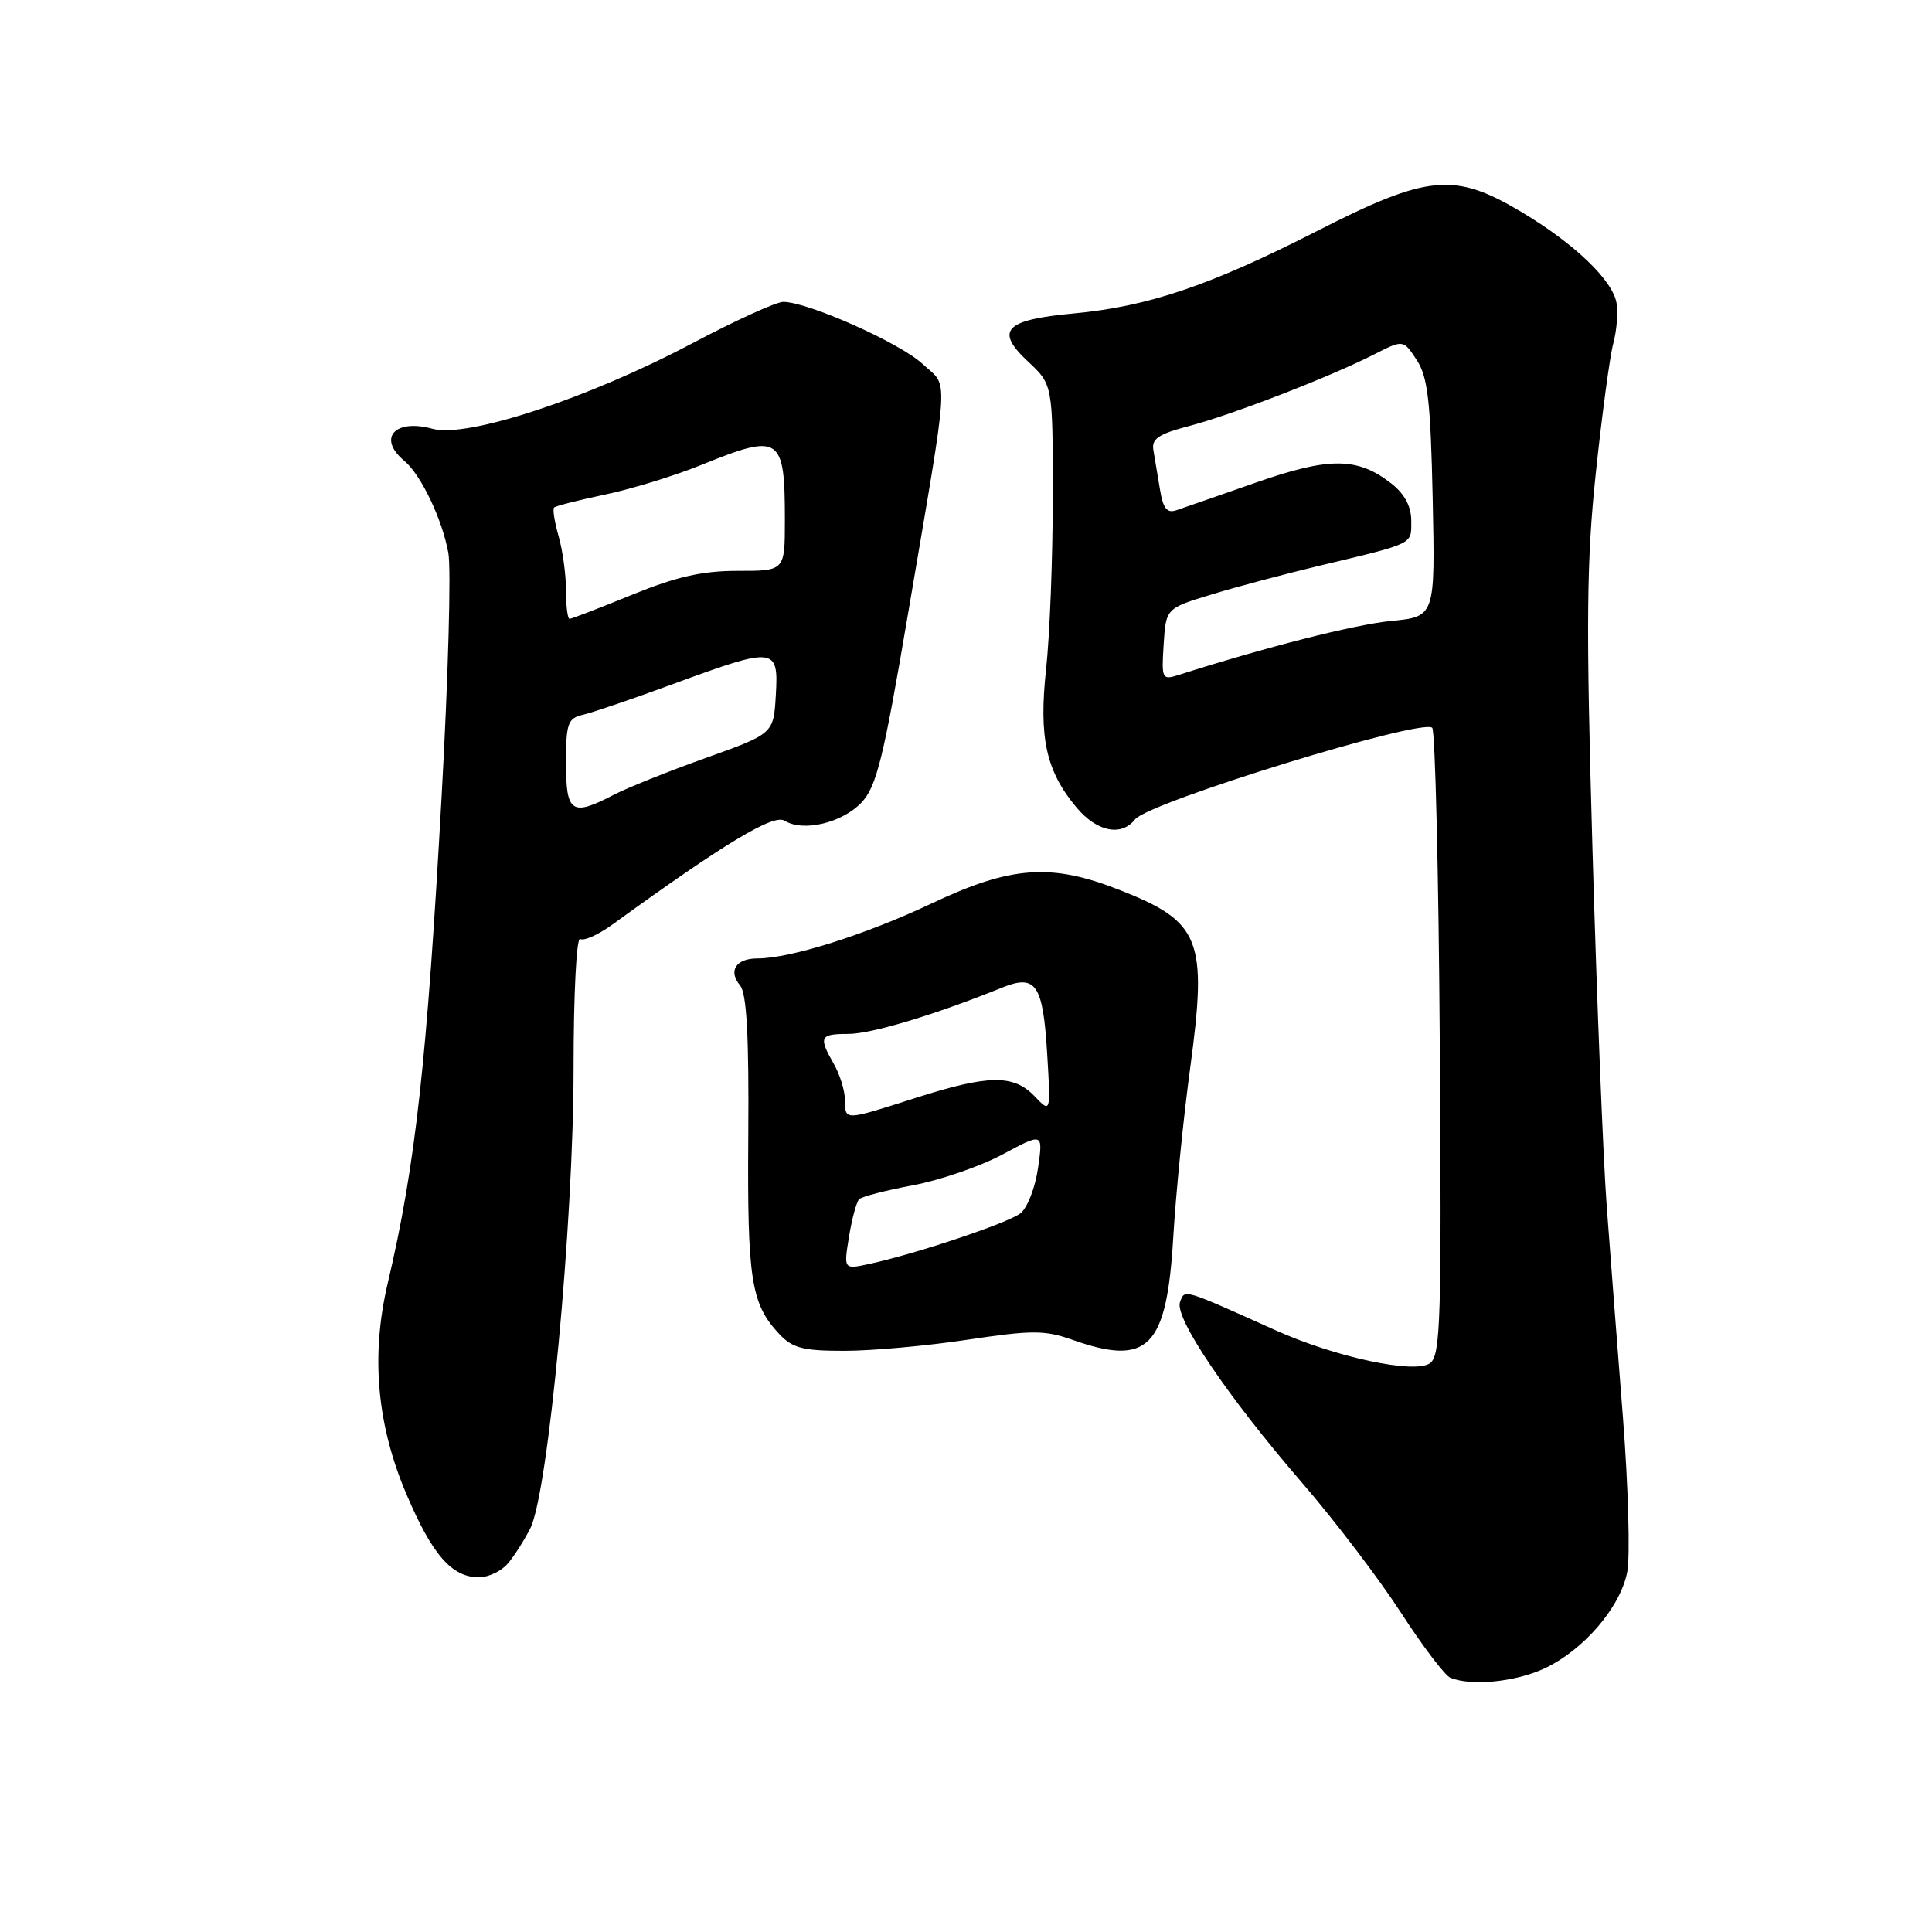 <?xml version="1.0" encoding="UTF-8" standalone="no"?>
<!DOCTYPE svg PUBLIC "-//W3C//DTD SVG 1.1//EN" "http://www.w3.org/Graphics/SVG/1.1/DTD/svg11.dtd" >
<svg xmlns="http://www.w3.org/2000/svg" xmlns:xlink="http://www.w3.org/1999/xlink" version="1.1" viewBox="0 0 256 256">
 <g >
 <path fill="currentColor"
d=" M 204.51 221.14 C 209.75 218.75 214.72 213.00 215.62 208.27 C 216.01 206.20 215.76 197.07 215.06 188.00 C 214.35 178.93 213.38 166.32 212.91 160.00 C 212.43 153.68 211.58 132.31 211.01 112.51 C 210.14 82.30 210.22 74.27 211.47 62.51 C 212.29 54.81 213.32 47.15 213.77 45.50 C 214.21 43.85 214.42 41.47 214.21 40.21 C 213.73 37.17 208.65 32.29 201.57 28.07 C 192.70 22.79 189.21 23.12 174.50 30.62 C 160.34 37.84 152.13 40.62 142.29 41.53 C 133.12 42.38 131.79 43.77 136.20 47.89 C 139.50 50.97 139.50 50.97 139.50 65.74 C 139.50 73.86 139.10 84.14 138.62 88.59 C 137.62 97.75 138.60 102.18 142.67 107.03 C 145.36 110.22 148.60 110.87 150.39 108.58 C 152.16 106.31 188.46 95.13 189.78 96.44 C 190.17 96.84 190.63 115.69 190.78 138.32 C 191.03 174.84 190.89 179.61 189.49 180.63 C 187.49 182.09 176.97 179.85 169.00 176.26 C 156.60 170.69 157.01 170.81 156.36 172.52 C 155.57 174.56 162.65 185.04 172.55 196.50 C 176.83 201.45 182.71 209.17 185.61 213.65 C 188.51 218.13 191.47 222.03 192.19 222.32 C 194.96 223.43 200.67 222.88 204.51 221.14 Z  M 67.22 207.25 C 68.07 206.29 69.44 204.15 70.27 202.50 C 72.64 197.80 76.00 162.04 76.00 141.57 C 76.00 131.68 76.39 124.12 76.88 124.42 C 77.36 124.72 79.27 123.87 81.13 122.52 C 95.97 111.76 102.49 107.82 103.97 108.75 C 106.42 110.28 111.61 109.04 114.17 106.32 C 116.14 104.22 117.07 100.48 120.26 81.67 C 125.93 48.27 125.74 51.50 122.24 48.22 C 119.26 45.44 107.04 40.00 103.78 40.00 C 102.86 40.00 97.46 42.46 91.77 45.47 C 77.93 52.80 61.88 58.08 57.31 56.82 C 52.30 55.44 49.97 58.07 53.57 61.06 C 55.78 62.89 58.60 68.80 59.41 73.27 C 59.79 75.35 59.39 89.75 58.53 105.27 C 56.57 140.72 55.05 154.44 51.37 170.06 C 49.12 179.62 49.93 188.78 53.86 198.00 C 57.27 206.02 59.87 209.00 63.46 209.00 C 64.68 209.00 66.38 208.21 67.22 207.25 Z  M 128.21 177.52 C 136.75 176.24 138.43 176.24 142.09 177.53 C 152.14 181.08 154.59 178.61 155.46 164.00 C 155.80 158.22 156.81 148.09 157.71 141.48 C 160.01 124.45 159.09 122.14 148.36 117.93 C 139.27 114.35 133.98 114.73 123.43 119.72 C 114.64 123.87 104.72 127.00 100.35 127.00 C 97.52 127.00 96.46 128.65 98.06 130.57 C 98.94 131.63 99.25 137.21 99.15 150.47 C 99.01 169.57 99.51 172.76 103.24 176.75 C 105.01 178.64 106.39 179.00 111.92 178.99 C 115.54 178.99 122.87 178.33 128.21 177.52 Z  M 154.19 85.39 C 154.50 80.61 154.50 80.61 160.50 78.78 C 163.80 77.77 170.32 76.04 175.00 74.92 C 187.52 71.93 187.00 72.18 187.00 69.01 C 187.00 67.12 186.12 65.45 184.40 64.10 C 179.90 60.56 176.17 60.53 166.40 63.95 C 161.51 65.66 156.77 67.31 155.87 67.61 C 154.63 68.04 154.11 67.37 153.70 64.84 C 153.40 63.00 153.01 60.66 152.83 59.64 C 152.57 58.15 153.52 57.51 157.53 56.46 C 163.21 54.98 176.22 49.95 182.06 46.97 C 185.95 44.99 185.95 44.99 187.72 47.70 C 189.19 49.93 189.56 53.13 189.84 66.06 C 190.17 81.71 190.17 81.71 184.34 82.28 C 179.51 82.75 167.79 85.73 156.19 89.43 C 153.97 90.14 153.90 89.98 154.19 85.39 Z  M 75.00 101.12 C 75.00 95.84 75.23 95.18 77.25 94.71 C 78.49 94.43 83.91 92.58 89.29 90.60 C 102.71 85.67 103.18 85.72 102.80 92.11 C 102.50 97.22 102.50 97.22 93.50 100.44 C 88.55 102.21 83.06 104.41 81.30 105.33 C 75.75 108.22 75.00 107.72 75.00 101.12 Z  M 75.00 78.24 C 75.00 76.18 74.56 72.94 74.02 71.06 C 73.48 69.17 73.21 67.46 73.42 67.25 C 73.63 67.04 76.67 66.27 80.18 65.53 C 83.68 64.80 89.43 63.03 92.95 61.60 C 103.39 57.36 104.00 57.76 104.00 68.90 C 104.00 75.65 104.00 75.65 97.75 75.64 C 93.02 75.64 89.61 76.42 83.72 78.82 C 79.45 80.57 75.73 82.00 75.47 82.00 C 75.21 82.00 75.00 80.31 75.00 78.24 Z  M 112.50 163.85 C 112.89 161.46 113.50 159.22 113.85 158.89 C 114.21 158.55 117.42 157.72 121.00 157.05 C 124.58 156.38 129.91 154.54 132.86 152.96 C 138.22 150.08 138.22 150.08 137.54 154.79 C 137.17 157.38 136.12 160.08 135.20 160.78 C 133.51 162.08 121.25 166.18 115.14 167.49 C 111.79 168.21 111.79 168.21 112.50 163.85 Z  M 111.96 145.75 C 111.95 144.51 111.29 142.38 110.50 141.00 C 108.44 137.39 108.62 137.00 112.40 137.00 C 115.46 137.00 123.90 134.46 132.74 130.88 C 137.28 129.04 138.20 130.39 138.76 139.70 C 139.23 147.50 139.23 147.50 137.08 145.25 C 134.29 142.34 130.98 142.39 121.29 145.49 C 111.79 148.52 112.01 148.52 111.96 145.75 Z "/>
</g>
</svg>